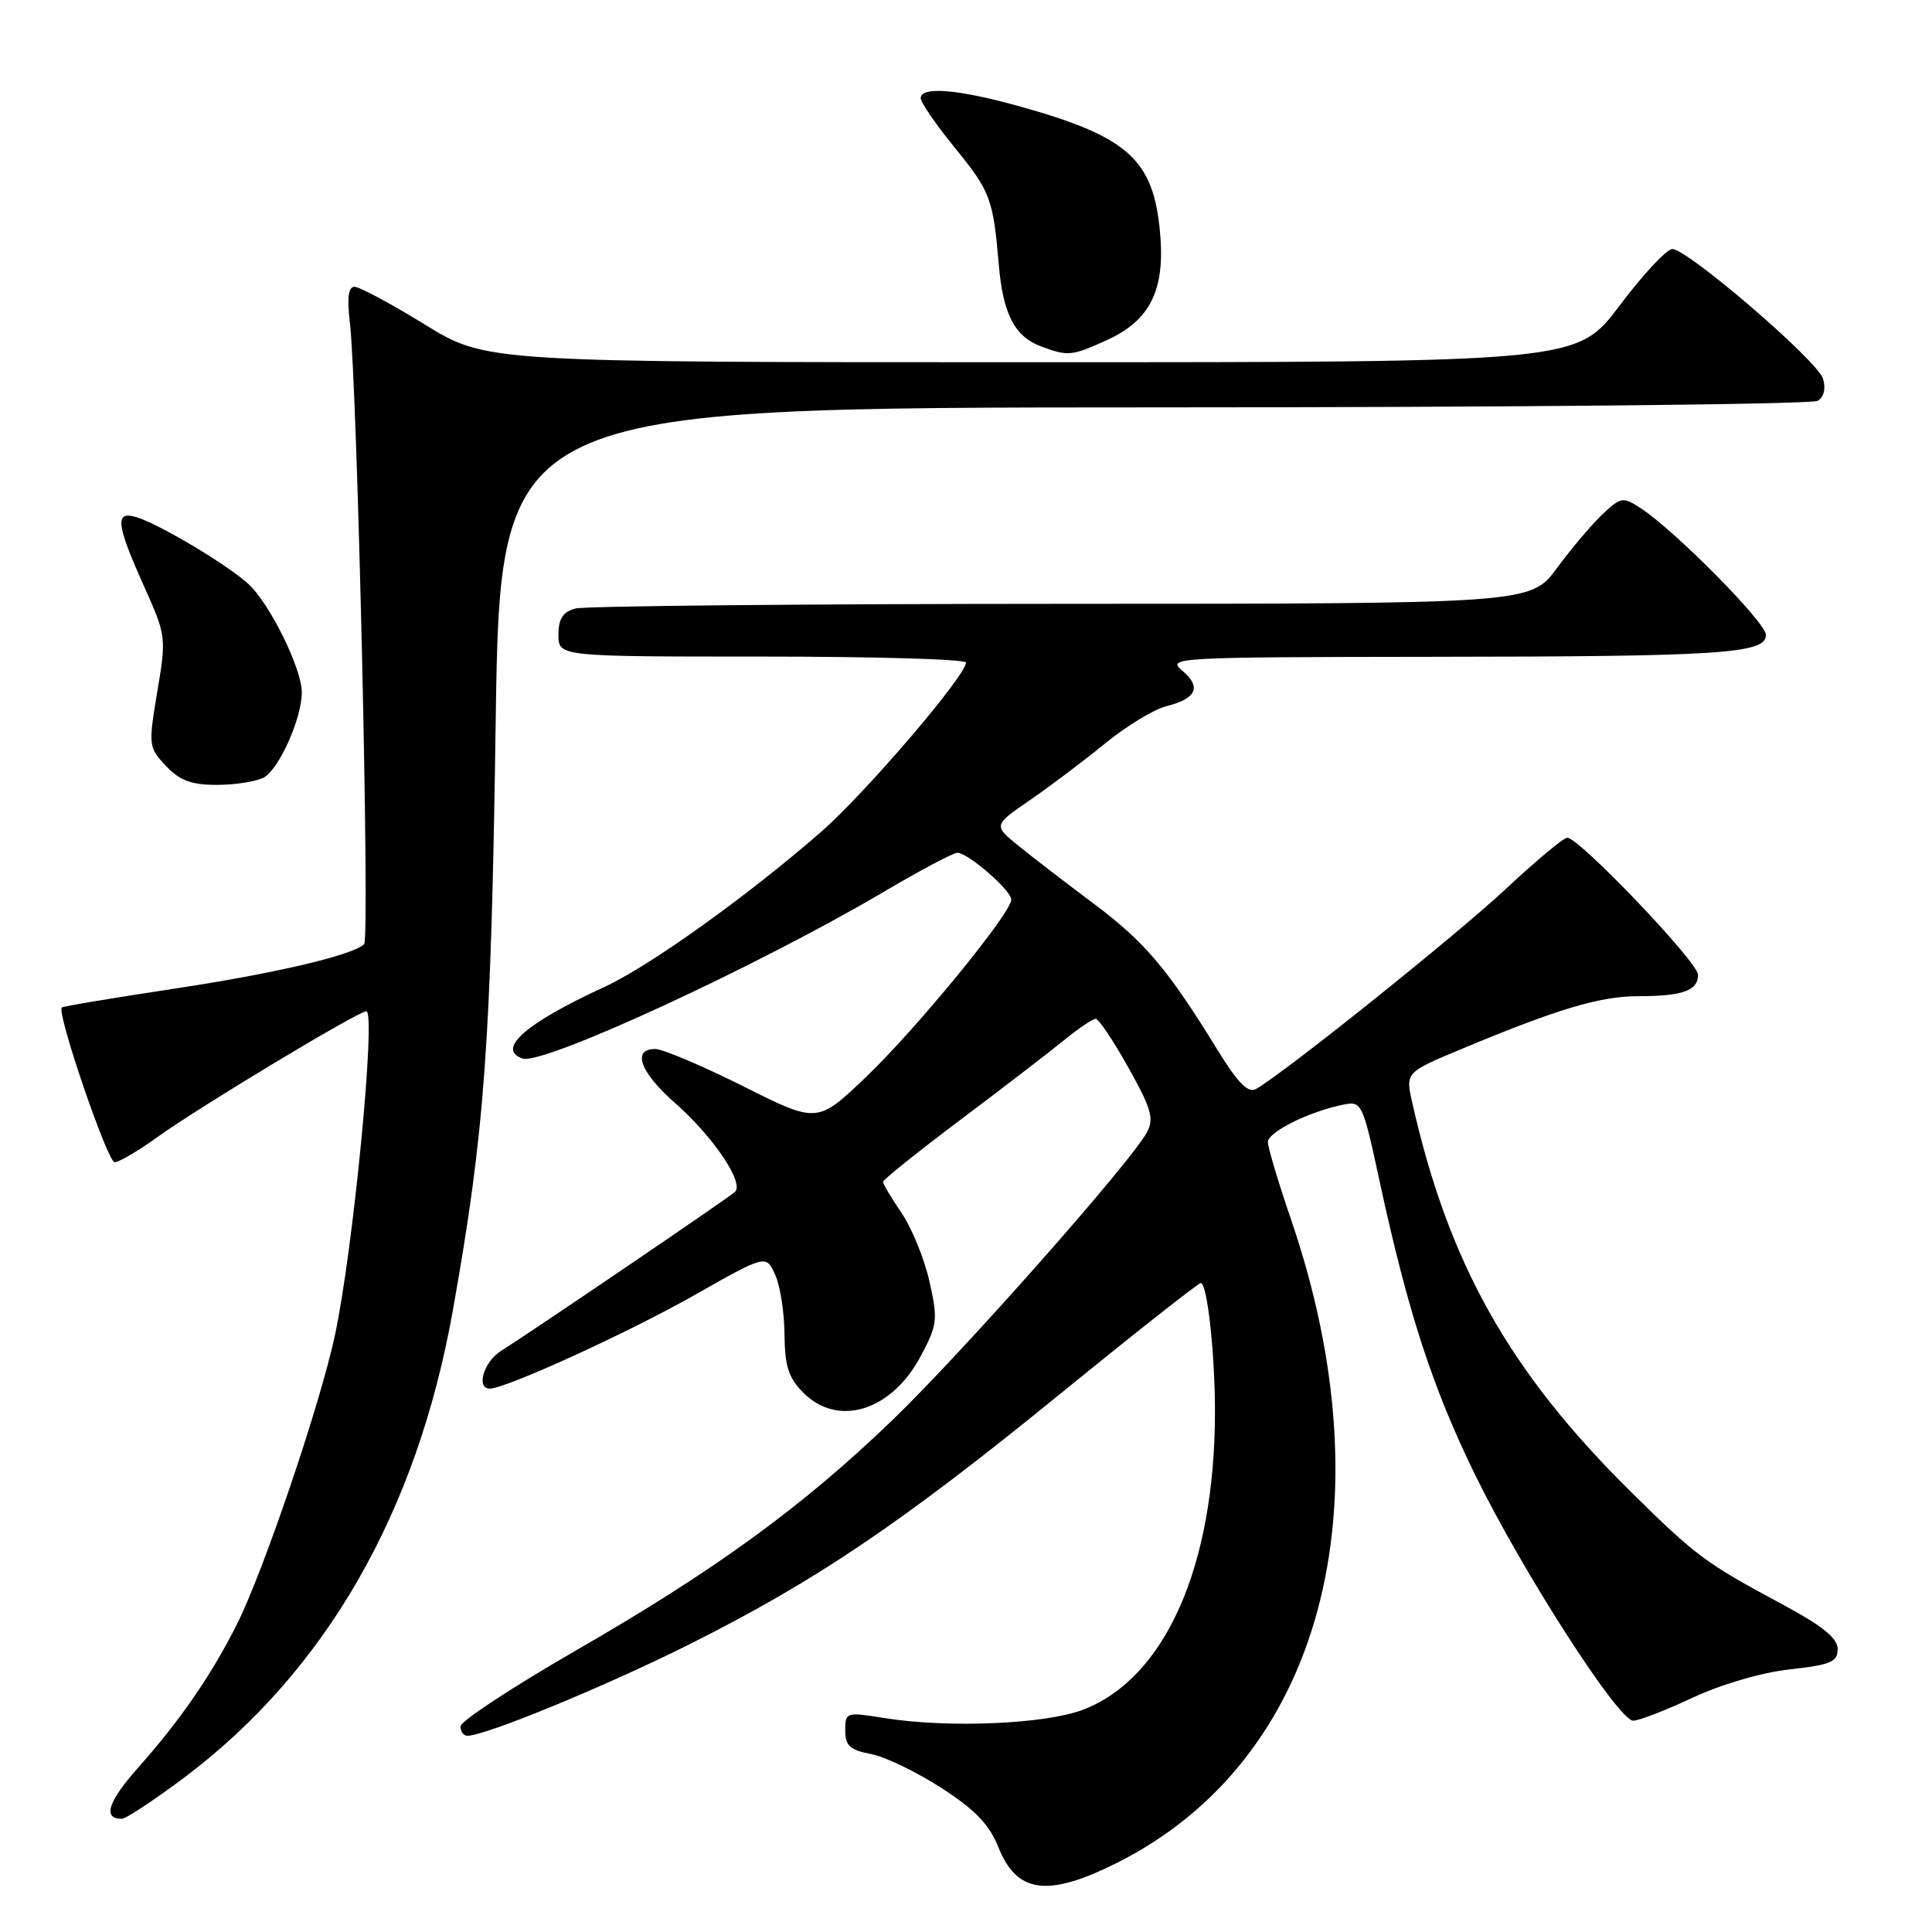 <?xml version="1.0" encoding="UTF-8" standalone="no"?>
<!DOCTYPE svg PUBLIC "-//W3C//DTD SVG 1.1//EN" "http://www.w3.org/Graphics/SVG/1.1/DTD/svg11.dtd" >
<svg xmlns="http://www.w3.org/2000/svg" xmlns:xlink="http://www.w3.org/1999/xlink" version="1.1" viewBox="0 0 256 256">
 <g >
 <path fill="currentColor"
d=" M 147.94 246.87 C 175.03 233.33 184.13 199.75 171.06 161.56 C 169.38 156.65 168.00 152.04 168.00 151.33 C 168.00 150.00 173.50 147.27 178.00 146.37 C 180.44 145.88 180.56 146.13 182.78 156.41 C 186.54 173.84 189.82 183.92 195.50 195.50 C 201.83 208.40 214.44 228.00 216.41 228.00 C 217.16 228.00 220.71 226.63 224.29 224.95 C 228.10 223.17 233.45 221.61 237.16 221.20 C 242.59 220.60 243.50 220.21 243.50 218.51 C 243.50 217.05 241.48 215.43 236.00 212.49 C 226.02 207.14 224.71 206.16 216.21 197.78 C 199.99 181.78 191.93 167.44 187.12 146.06 C 186.23 142.09 186.23 142.09 193.87 138.91 C 206.41 133.68 212.05 132.00 217.07 132.00 C 222.95 132.00 225.00 131.27 225.00 129.16 C 225.00 127.50 209.25 111.00 207.67 111.00 C 207.18 111.00 203.48 114.09 199.43 117.88 C 192.87 124.00 170.11 142.22 166.42 144.30 C 165.38 144.89 164.00 143.48 161.25 139.00 C 154.75 128.42 151.68 124.80 145.00 119.80 C 141.43 117.13 136.95 113.69 135.05 112.15 C 131.61 109.37 131.61 109.37 136.43 106.05 C 139.09 104.22 143.58 100.84 146.42 98.52 C 149.25 96.21 152.90 93.99 154.53 93.58 C 158.54 92.58 159.24 91.03 156.66 88.87 C 154.57 87.13 155.64 87.07 189.61 87.03 C 228.14 87.00 234.00 86.61 234.00 84.13 C 234.00 82.50 221.99 70.35 217.43 67.36 C 215.05 65.80 214.80 65.84 212.37 68.11 C 210.97 69.42 208.25 72.64 206.32 75.25 C 202.83 80.00 202.83 80.00 140.66 80.01 C 106.47 80.02 77.49 80.30 76.25 80.63 C 74.58 81.08 74.00 81.97 74.00 84.12 C 74.00 87.00 74.00 87.00 101.00 87.00 C 115.85 87.00 128.00 87.35 128.00 87.79 C 128.00 89.53 114.59 105.19 108.74 110.28 C 98.91 118.84 86.00 128.07 80.00 130.82 C 69.68 135.56 65.70 139.05 69.25 140.26 C 71.95 141.17 100.50 127.99 117.33 118.04 C 122.03 115.27 126.31 113.00 126.86 113.00 C 128.26 113.00 134.00 117.98 134.00 119.20 C 134.00 120.98 121.48 136.27 114.78 142.68 C 108.31 148.87 108.31 148.87 98.47 143.93 C 93.06 141.22 87.81 139.00 86.82 139.00 C 83.69 139.00 84.82 142.09 89.44 146.15 C 94.54 150.64 98.66 156.77 97.38 157.94 C 96.47 158.77 70.61 176.34 66.39 179.00 C 64.10 180.44 63.04 184.00 64.90 184.00 C 67.01 184.00 83.24 176.59 92.00 171.62 C 101.50 166.24 101.50 166.24 102.70 168.87 C 103.37 170.32 103.93 173.88 103.95 176.80 C 103.99 181.05 104.48 182.57 106.45 184.55 C 111.08 189.17 118.16 186.95 122.01 179.68 C 124.21 175.55 124.29 174.86 123.16 169.81 C 122.49 166.82 120.83 162.74 119.47 160.74 C 118.11 158.74 117.00 156.88 117.00 156.60 C 117.00 156.33 121.61 152.63 127.25 148.39 C 132.89 144.15 139.07 139.40 140.98 137.84 C 142.89 136.28 144.78 135.00 145.18 135.00 C 145.58 135.00 147.53 137.90 149.51 141.45 C 152.57 146.92 152.94 148.24 151.97 150.05 C 149.88 153.96 127.41 179.36 118.24 188.18 C 106.27 199.70 94.79 208.05 76.31 218.70 C 67.91 223.54 61.04 228.06 61.02 228.75 C 61.01 229.44 61.42 230.00 61.93 230.00 C 64.31 230.00 80.26 223.43 91.29 217.91 C 108.09 209.50 119.46 201.82 140.50 184.68 C 150.40 176.62 158.77 170.02 159.11 170.01 C 159.96 170.00 160.98 179.23 160.99 187.00 C 160.99 207.49 154.41 222.39 143.50 226.55 C 138.51 228.46 125.63 229.00 117.25 227.66 C 112.10 226.83 112.00 226.86 112.00 229.29 C 112.00 231.32 112.62 231.89 115.38 232.41 C 117.24 232.76 121.44 234.78 124.72 236.90 C 129.23 239.81 131.08 241.74 132.30 244.79 C 134.74 250.88 138.82 251.43 147.94 246.87 Z  M 24.49 235.48 C 43.16 221.42 55.24 200.39 60.00 173.66 C 64.23 149.92 65.07 138.38 65.68 95.75 C 66.29 54.00 66.29 54.00 152.89 53.98 C 200.53 53.98 240.11 53.58 240.86 53.11 C 241.70 52.58 241.96 51.46 241.55 50.16 C 240.79 47.76 223.62 33.00 221.59 33.00 C 220.85 33.00 217.70 36.37 214.60 40.50 C 208.95 48.00 208.95 48.00 136.68 48.00 C 64.42 48.00 64.42 48.00 56.29 43.00 C 51.82 40.25 47.63 38.00 46.98 38.00 C 46.16 38.00 45.97 39.44 46.36 42.75 C 47.35 51.19 49.03 124.37 48.25 125.11 C 46.67 126.60 36.31 129.02 22.67 131.07 C 14.88 132.25 8.36 133.34 8.19 133.50 C 7.47 134.17 14.25 154.00 15.19 154.00 C 15.76 154.00 18.32 152.50 20.87 150.66 C 26.35 146.71 47.46 134.00 48.54 134.00 C 49.86 134.00 46.79 165.75 44.37 176.97 C 42.39 186.21 34.86 208.36 31.35 215.32 C 27.97 222.01 23.87 227.95 18.37 234.15 C 14.31 238.72 13.56 241.00 16.13 241.00 C 16.69 241.00 20.45 238.51 24.49 235.48 Z  M 34.95 103.03 C 36.97 101.94 40.01 95.15 39.99 91.73 C 39.98 88.55 35.70 79.89 32.88 77.35 C 30.08 74.81 21.23 69.52 18.15 68.55 C 15.18 67.61 15.36 69.38 19.04 77.58 C 22.03 84.25 22.06 84.45 20.84 91.65 C 19.65 98.78 19.68 99.03 21.98 101.48 C 23.81 103.43 25.34 104.00 28.74 104.00 C 31.16 104.00 33.95 103.56 34.95 103.03 Z  M 146.68 45.06 C 152.42 42.45 154.41 38.42 153.71 30.78 C 152.83 21.08 149.45 18.07 134.87 14.03 C 126.87 11.81 122.00 11.43 122.00 13.01 C 122.00 13.57 124.02 16.51 126.49 19.54 C 131.25 25.39 131.60 26.32 132.35 35.13 C 132.91 41.64 134.46 44.62 137.99 45.92 C 141.54 47.23 142.01 47.18 146.68 45.06 Z "/>
</g>
</svg>